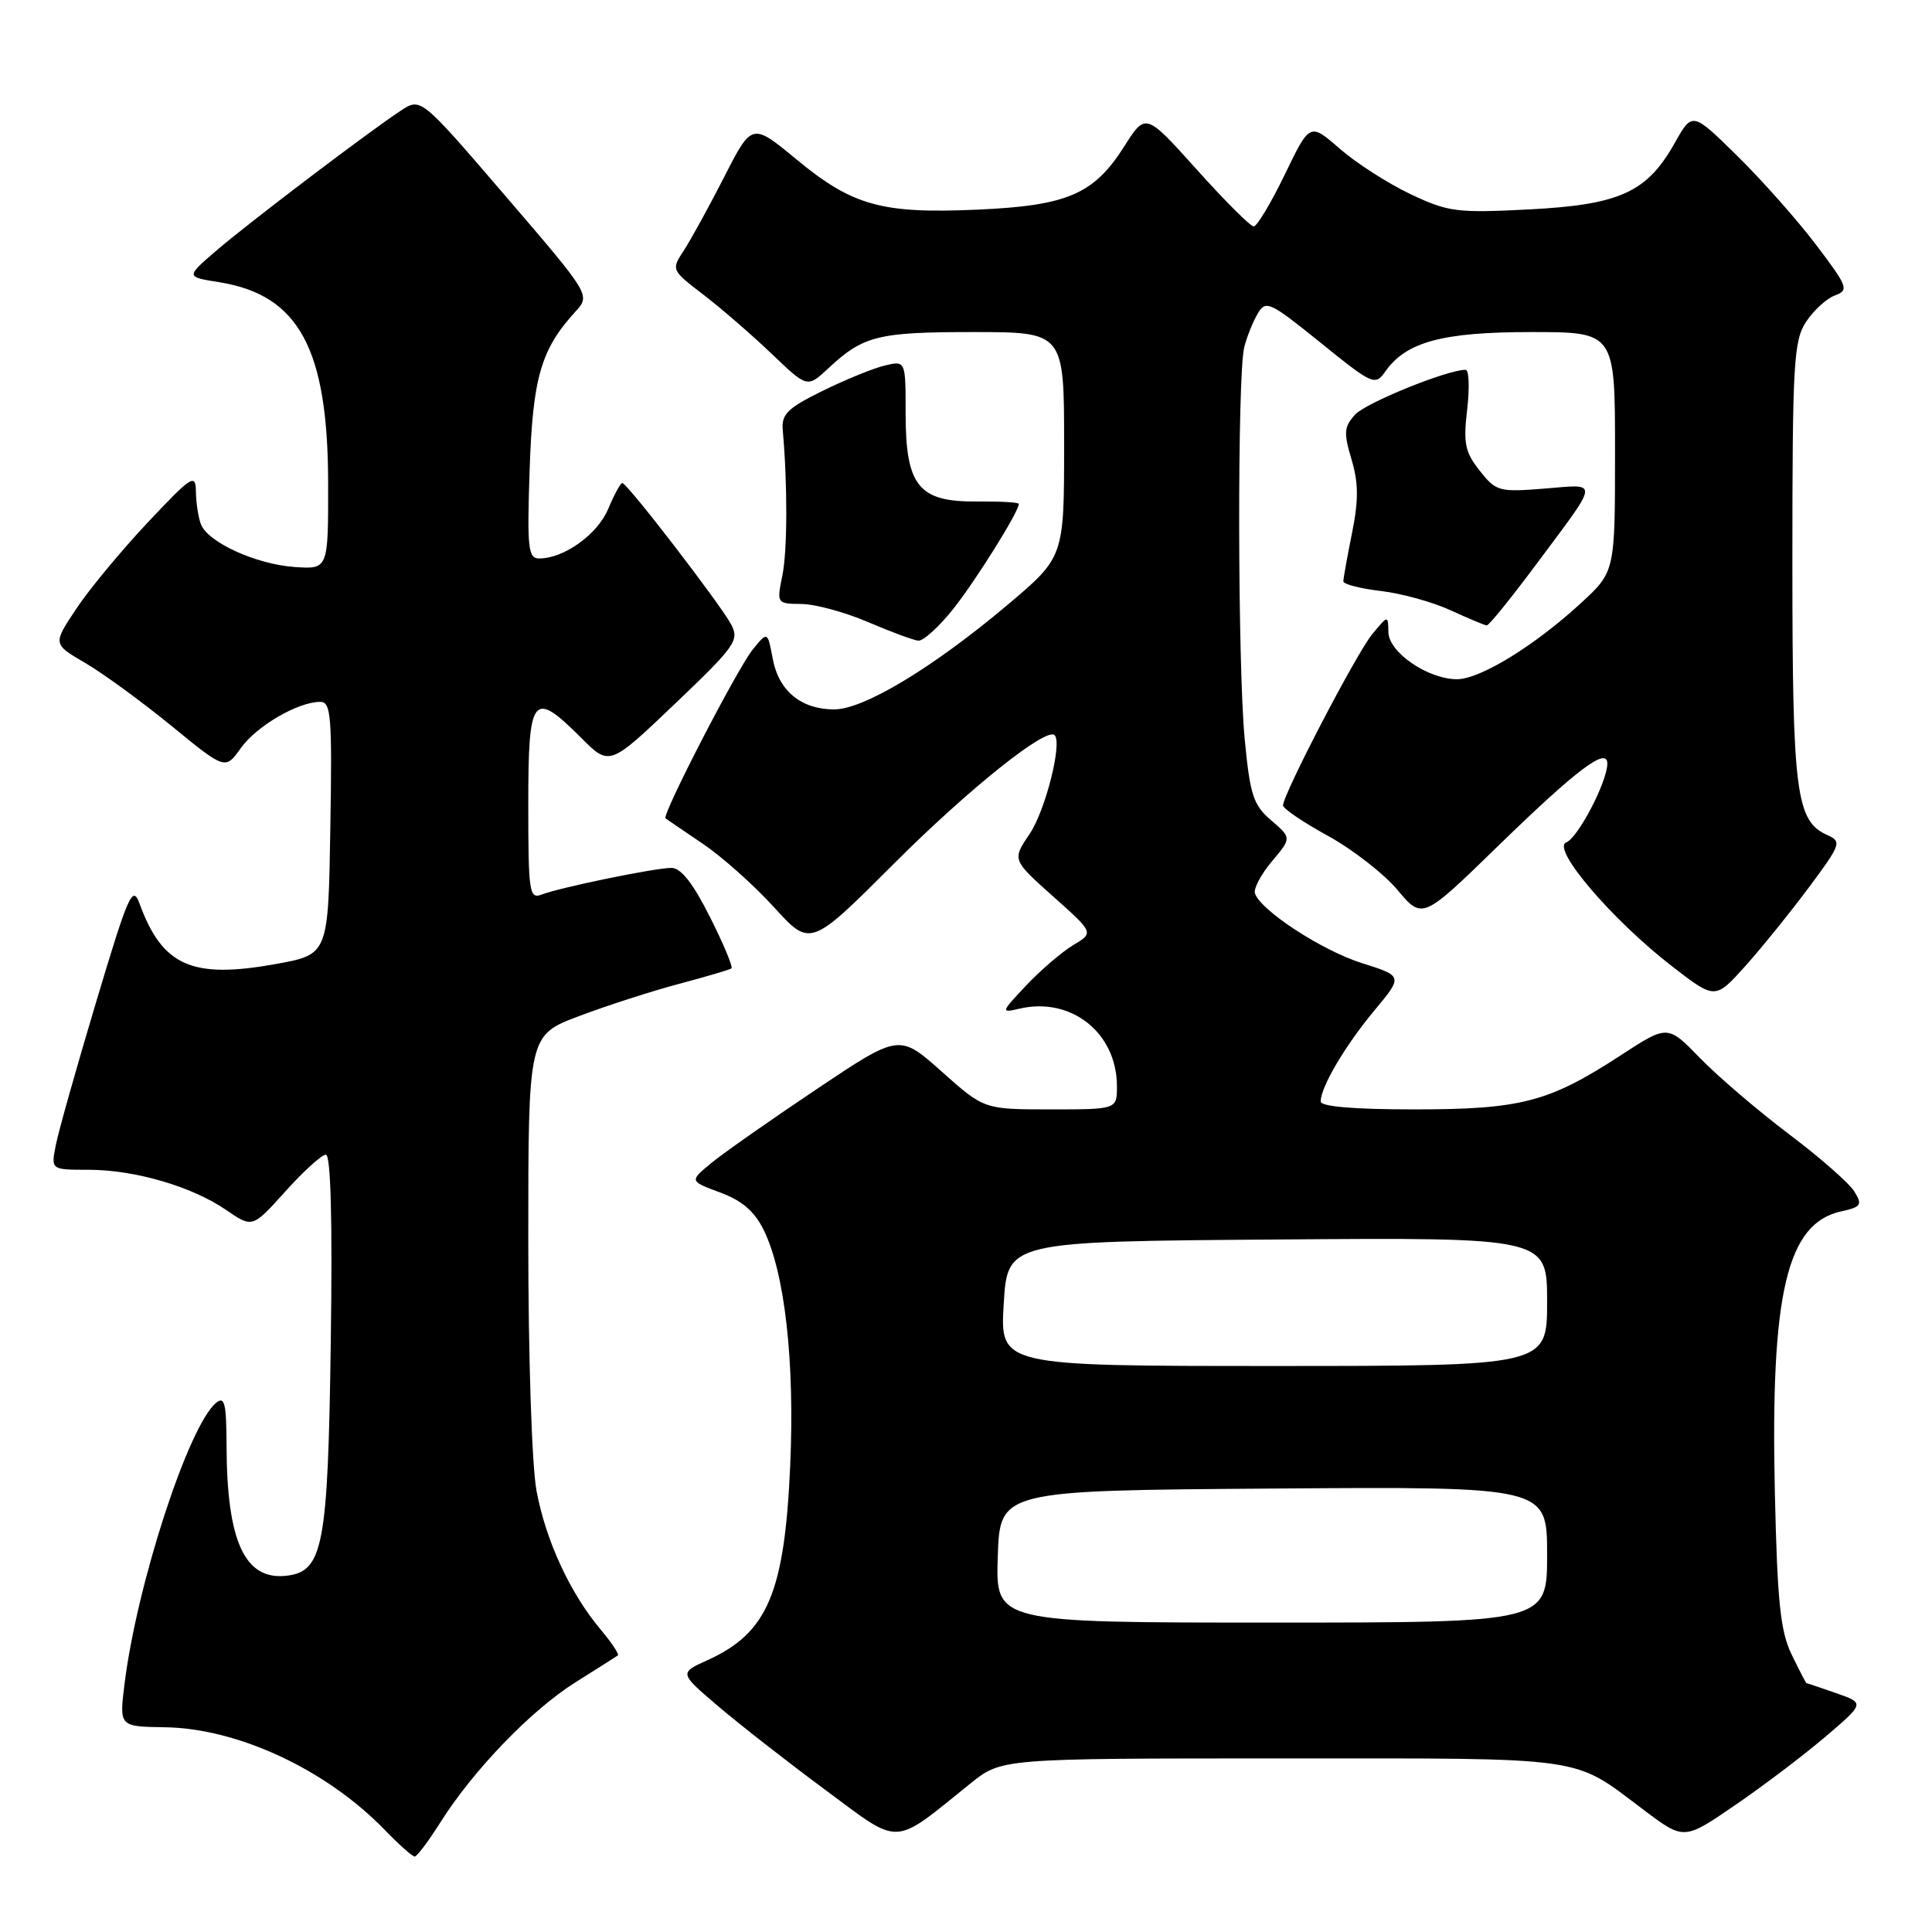 <?xml version="1.0" encoding="UTF-8" standalone="no"?>
<!DOCTYPE svg PUBLIC "-//W3C//DTD SVG 1.1//EN" "http://www.w3.org/Graphics/SVG/1.1/DTD/svg11.dtd" >
<svg xmlns="http://www.w3.org/2000/svg" xmlns:xlink="http://www.w3.org/1999/xlink" version="1.1" viewBox="0 0 256 256">
 <g >
 <path fill="currentColor"
d=" M 58.38 241.43 C 62.75 234.52 70.42 226.57 76.26 222.91 C 79.14 221.10 81.67 219.50 81.87 219.35 C 82.08 219.21 81.04 217.65 79.57 215.90 C 75.54 211.11 72.31 204.11 71.09 197.53 C 70.47 194.20 70.00 179.77 70.00 164.40 C 70.00 137.17 70.00 137.17 76.75 134.63 C 80.46 133.23 86.42 131.31 90.00 130.36 C 93.58 129.41 96.69 128.49 96.92 128.32 C 97.15 128.14 95.87 125.07 94.07 121.50 C 91.83 117.04 90.23 115.00 88.97 115.00 C 86.79 115.00 74.26 117.58 71.75 118.54 C 70.14 119.16 70.00 118.20 70.00 106.61 C 70.00 92.08 70.58 91.35 77.00 97.76 C 80.76 101.53 80.76 101.53 89.42 93.27 C 97.42 85.64 97.99 84.84 96.89 82.76 C 95.52 80.14 83.10 64.00 82.46 64.00 C 82.22 64.00 81.38 65.55 80.59 67.43 C 79.18 70.81 74.74 74.00 71.44 74.00 C 69.98 74.00 69.83 72.67 70.18 62.25 C 70.59 50.05 71.67 46.30 76.24 41.30 C 78.25 39.10 78.25 39.10 67.01 26.01 C 55.77 12.92 55.77 12.92 53.14 14.64 C 48.86 17.45 32.82 29.62 28.57 33.29 C 24.63 36.69 24.63 36.69 29.03 37.39 C 39.59 39.08 43.45 46.18 43.48 63.97 C 43.50 75.44 43.50 75.44 39.03 75.13 C 33.92 74.77 27.54 71.86 26.62 69.46 C 26.28 68.57 25.98 66.64 25.96 65.17 C 25.92 62.69 25.45 62.99 19.52 69.29 C 16.01 73.03 11.75 78.17 10.07 80.72 C 7.00 85.34 7.00 85.34 11.25 87.82 C 13.59 89.18 18.73 92.93 22.68 96.15 C 29.85 102.02 29.85 102.02 31.91 99.13 C 34.00 96.20 39.48 93.00 42.43 93.00 C 43.87 93.00 44.02 94.85 43.77 109.74 C 43.50 126.48 43.50 126.48 36.58 127.73 C 25.45 129.75 21.51 128.01 18.49 119.73 C 17.57 117.22 17.02 118.47 12.75 132.73 C 10.15 141.40 7.74 149.96 7.39 151.75 C 6.75 155.00 6.75 155.00 11.69 155.00 C 17.86 155.00 25.43 157.21 29.97 160.33 C 33.45 162.72 33.45 162.72 37.82 157.86 C 40.22 155.19 42.63 153.00 43.18 153.00 C 43.83 153.00 44.06 161.74 43.83 177.75 C 43.46 204.86 42.82 208.23 37.99 208.79 C 32.45 209.44 30.07 204.31 30.02 191.63 C 30.00 185.92 29.77 184.95 28.63 185.89 C 24.98 188.92 18.14 209.90 16.50 223.14 C 15.80 228.78 15.80 228.78 21.82 228.87 C 31.49 229.00 43.22 234.47 50.95 242.44 C 52.84 244.40 54.64 246.00 54.95 246.00 C 55.25 246.00 56.80 243.94 58.38 241.43 Z  M 128.60 236.31 C 132.71 233.00 132.71 233.00 169.90 233.00 C 210.91 233.00 208.21 232.62 217.81 239.83 C 223.13 243.83 223.13 243.83 229.81 239.26 C 233.49 236.75 238.88 232.67 241.80 230.19 C 247.10 225.68 247.10 225.68 243.30 224.35 C 241.21 223.63 239.44 223.02 239.36 223.02 C 239.29 223.01 238.41 221.31 237.41 219.25 C 235.91 216.18 235.51 212.32 235.18 197.86 C 234.58 171.34 236.76 162.09 243.98 160.51 C 246.62 159.93 246.80 159.65 245.71 157.88 C 245.05 156.79 241.14 153.36 237.02 150.26 C 232.91 147.15 227.62 142.63 225.26 140.20 C 220.97 135.78 220.97 135.78 214.73 139.85 C 205.23 146.04 201.55 147.00 187.37 147.00 C 179.40 147.00 175.00 146.63 175.00 145.95 C 175.00 144.04 178.23 138.56 182.09 133.92 C 185.91 129.34 185.91 129.34 180.47 127.62 C 175.18 125.96 167.03 120.64 166.29 118.38 C 166.08 117.76 167.09 115.85 168.53 114.14 C 171.15 111.03 171.15 111.03 168.44 108.70 C 166.06 106.66 165.64 105.36 164.93 97.94 C 163.99 88.09 163.94 49.66 164.87 46.00 C 165.22 44.62 166.02 42.62 166.65 41.56 C 167.73 39.73 168.23 39.96 174.98 45.41 C 181.89 50.99 182.21 51.14 183.55 49.24 C 186.31 45.30 191.10 44.00 202.90 44.00 C 214.00 44.00 214.00 44.00 214.00 59.87 C 214.00 75.75 214.00 75.75 209.50 79.90 C 203.34 85.57 196.13 90.00 193.05 90.00 C 189.19 89.99 184.01 86.44 183.97 83.76 C 183.93 81.50 183.93 81.50 181.85 84.00 C 179.77 86.50 169.99 105.28 170.01 106.73 C 170.02 107.15 172.70 108.97 175.97 110.76 C 179.24 112.56 183.39 115.79 185.19 117.94 C 188.48 121.85 188.48 121.85 198.52 112.08 C 208.97 101.91 213.02 98.87 212.98 101.21 C 212.94 103.65 209.08 111.03 207.54 111.62 C 205.50 112.41 213.66 121.95 221.62 128.09 C 227.27 132.45 227.27 132.45 231.29 127.98 C 233.49 125.51 237.29 120.81 239.73 117.53 C 243.93 111.88 244.06 111.51 242.15 110.66 C 237.97 108.79 237.50 105.17 237.50 74.46 C 237.50 48.13 237.67 45.16 239.31 42.65 C 240.30 41.14 242.02 39.56 243.13 39.15 C 245.02 38.45 244.86 38.01 240.65 32.45 C 238.17 29.18 233.47 23.87 230.19 20.65 C 224.24 14.80 224.24 14.80 221.91 18.95 C 218.23 25.49 214.63 27.13 202.59 27.75 C 193.02 28.24 191.89 28.09 186.89 25.72 C 183.92 24.31 179.71 21.61 177.53 19.71 C 173.56 16.25 173.56 16.25 170.24 23.13 C 168.41 26.91 166.56 30.00 166.12 30.00 C 165.69 30.00 162.29 26.61 158.57 22.46 C 151.80 14.93 151.80 14.93 148.96 19.41 C 144.94 25.74 141.45 27.25 129.50 27.78 C 116.87 28.34 112.98 27.27 105.57 21.15 C 99.64 16.25 99.64 16.25 95.97 23.43 C 93.95 27.38 91.54 31.77 90.61 33.19 C 88.93 35.75 88.95 35.79 93.21 39.05 C 95.57 40.86 99.63 44.38 102.24 46.87 C 106.97 51.40 106.97 51.40 109.74 48.82 C 114.39 44.48 116.31 44.00 128.93 44.00 C 141.00 44.00 141.00 44.00 141.00 58.91 C 141.00 73.82 141.00 73.82 133.49 80.16 C 123.65 88.45 114.46 94.00 110.54 94.00 C 106.16 94.00 103.19 91.56 102.39 87.29 C 101.71 83.64 101.71 83.64 99.74 86.07 C 97.68 88.62 87.65 108.04 88.19 108.44 C 88.36 108.57 90.58 110.08 93.12 111.80 C 95.66 113.51 99.91 117.30 102.56 120.21 C 107.38 125.51 107.38 125.51 118.44 114.45 C 128.34 104.55 138.65 96.31 139.74 97.41 C 140.79 98.45 138.51 107.44 136.43 110.50 C 134.11 113.93 134.11 113.93 139.53 118.77 C 144.95 123.60 144.95 123.60 142.22 125.22 C 140.73 126.12 137.93 128.51 136.00 130.55 C 132.61 134.15 132.58 134.24 135.06 133.66 C 141.94 132.04 148.00 136.86 148.00 143.95 C 148.00 147.00 148.00 147.00 139.20 147.00 C 130.40 147.00 130.40 147.00 124.78 141.99 C 119.16 136.98 119.16 136.98 108.16 144.35 C 102.11 148.40 95.85 152.79 94.25 154.11 C 91.35 156.50 91.35 156.50 95.42 158.01 C 98.34 159.09 99.98 160.51 101.21 163.01 C 103.99 168.71 105.31 180.36 104.71 194.09 C 103.97 211.05 101.72 216.37 93.75 219.98 C 89.99 221.68 89.99 221.68 95.17 226.09 C 98.02 228.52 104.41 233.51 109.37 237.18 C 119.50 244.68 118.13 244.74 128.60 236.31 Z  M 126.26 80.75 C 129.24 77.02 135.00 67.81 135.00 66.77 C 135.00 66.56 132.49 66.42 129.41 66.45 C 121.72 66.52 120.00 64.39 120.00 54.78 C 120.00 47.78 120.00 47.78 117.25 48.43 C 115.74 48.79 112.03 50.30 109.00 51.79 C 104.35 54.08 103.53 54.88 103.72 57.00 C 104.36 64.21 104.34 72.93 103.67 76.25 C 102.91 79.97 102.93 80.00 106.20 80.03 C 108.02 80.05 111.97 81.12 115.00 82.42 C 118.03 83.72 121.03 84.83 121.68 84.89 C 122.33 84.95 124.39 83.09 126.26 80.75 Z  M 203.61 74.71 C 212.03 63.40 211.95 64.15 204.66 64.74 C 198.62 65.22 198.24 65.12 196.07 62.37 C 194.12 59.91 193.88 58.75 194.41 54.25 C 194.74 51.36 194.65 49.00 194.20 49.00 C 191.75 49.00 180.96 53.38 179.53 54.96 C 178.09 56.56 178.03 57.36 179.08 60.86 C 180.01 63.98 180.03 66.25 179.15 70.63 C 178.52 73.77 178.00 76.65 178.00 77.03 C 178.00 77.41 180.24 77.99 182.97 78.31 C 185.70 78.63 189.87 79.78 192.22 80.87 C 194.57 81.95 196.72 82.85 197.00 82.87 C 197.28 82.90 200.25 79.22 203.61 74.71 Z  M 132.21 206.25 C 132.50 197.50 132.50 197.50 168.75 197.24 C 205.00 196.98 205.00 196.98 205.00 205.99 C 205.00 215.00 205.00 215.00 168.46 215.00 C 131.92 215.00 131.92 215.00 132.21 206.25 Z  M 133.00 172.75 C 133.50 164.50 133.50 164.50 169.25 164.24 C 205.00 163.97 205.00 163.97 205.00 172.49 C 205.00 181.00 205.00 181.00 168.75 181.00 C 132.50 181.00 132.50 181.00 133.00 172.75 Z "/>
</g>
</svg>